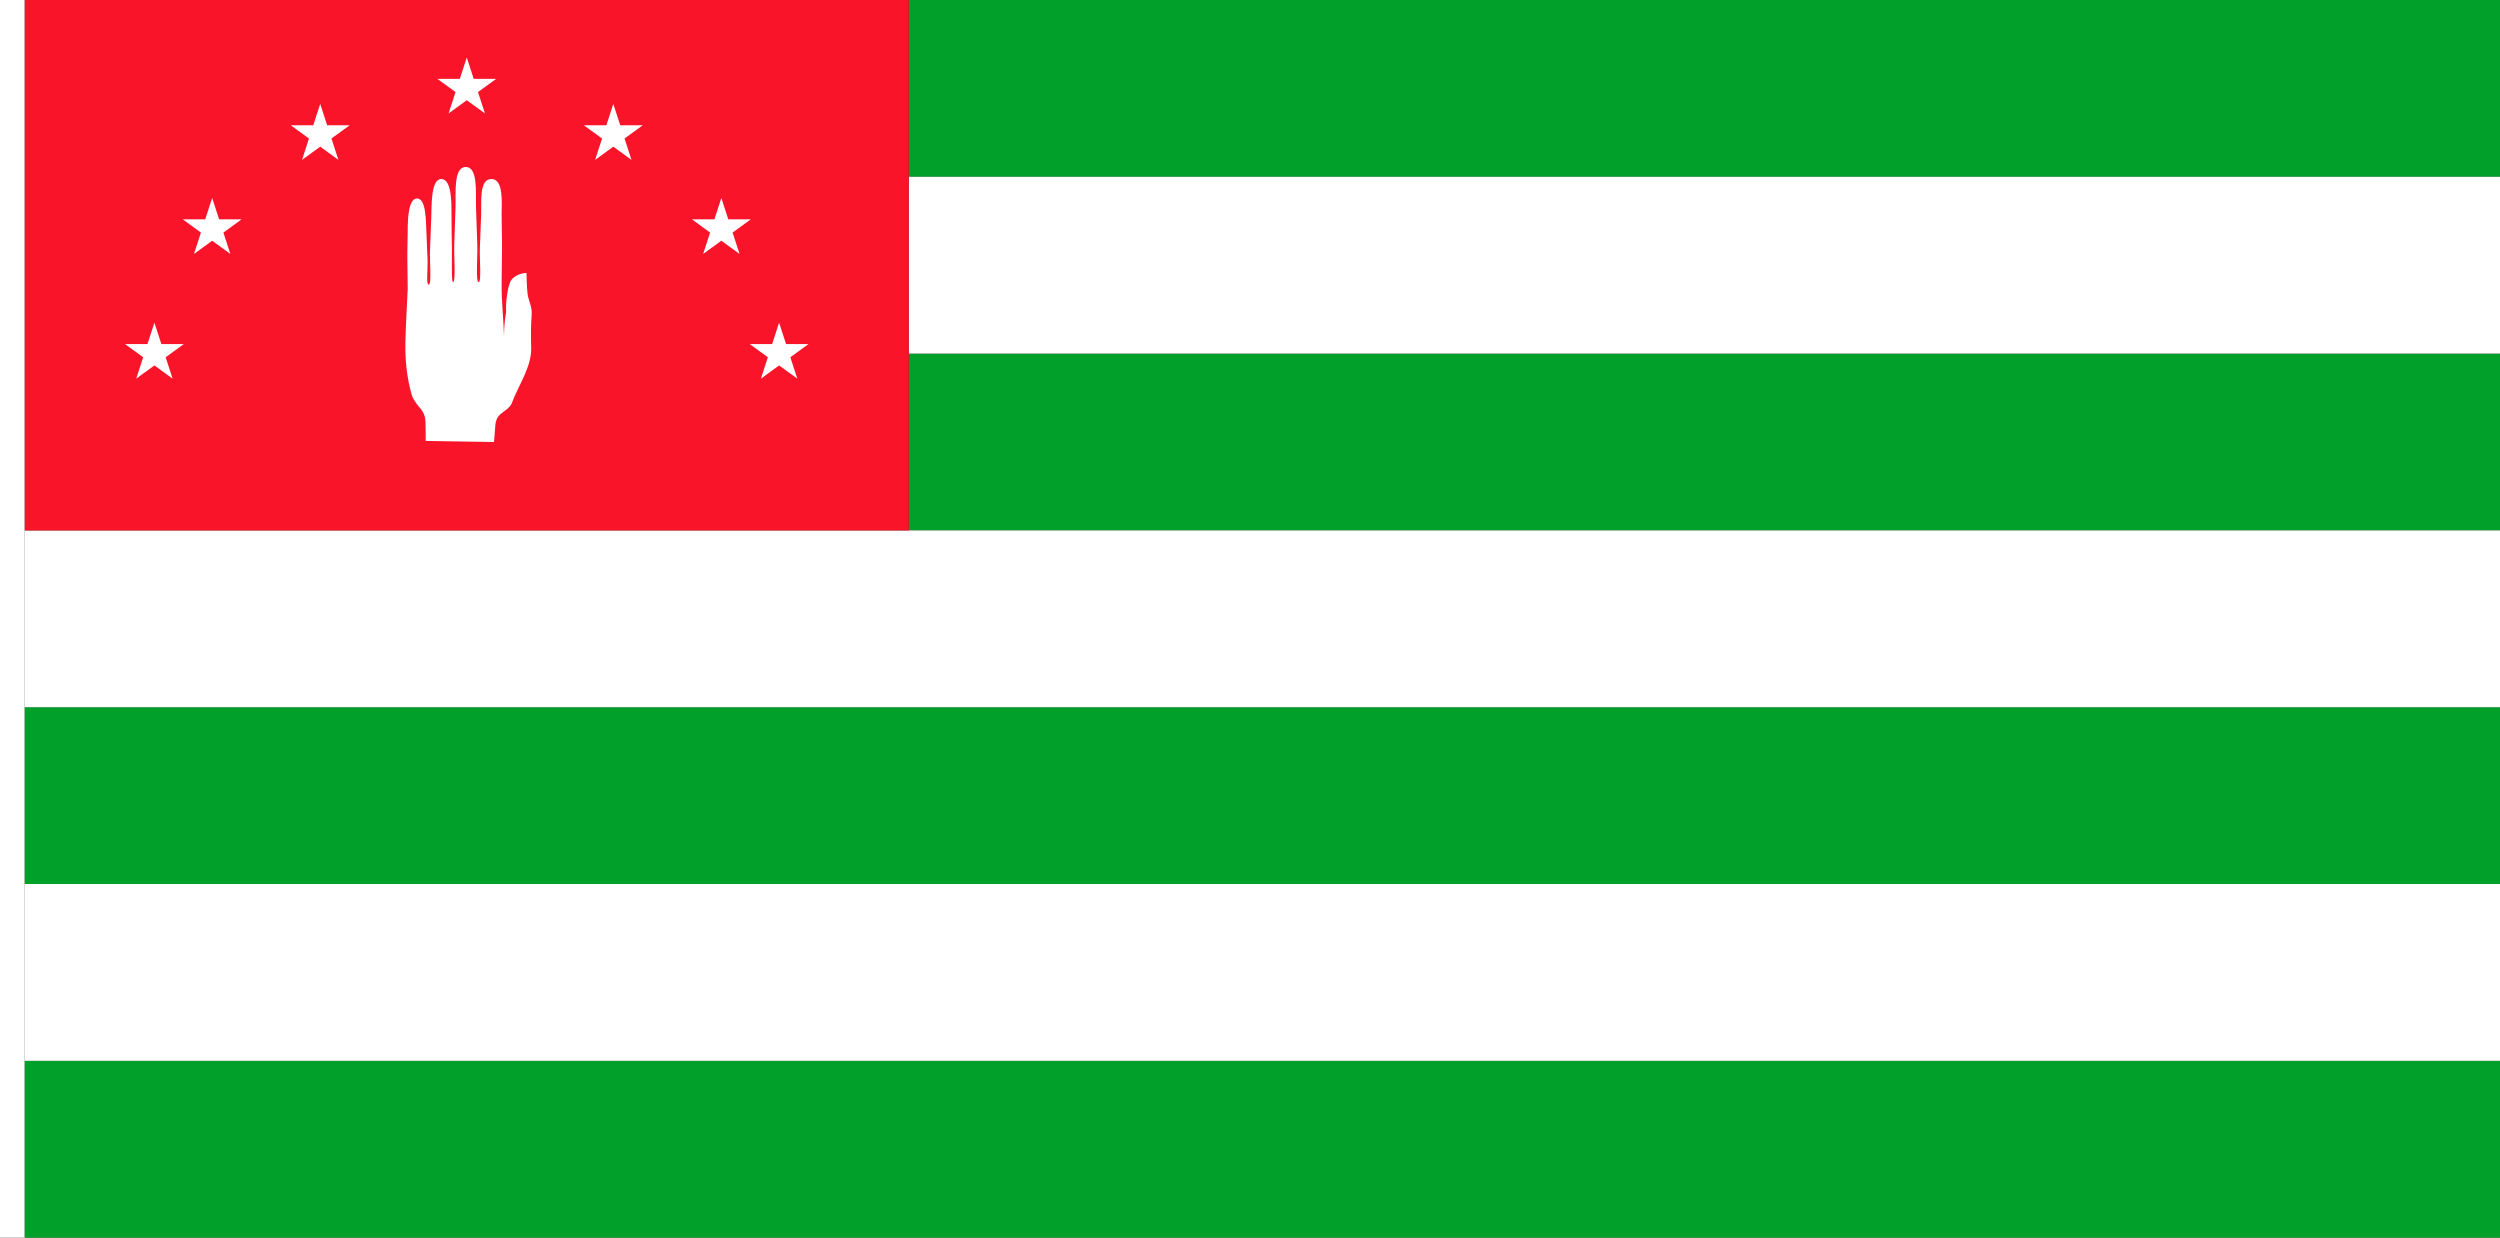 <?xml version="1.0" encoding="UTF-8" standalone="no"?>
<!-- Created with Inkscape (http://www.inkscape.org/) -->

<svg
   xmlns:dc="http://purl.org/dc/elements/1.1/"
   xmlns:cc="http://creativecommons.org/ns#"
   xmlns:rdf="http://www.w3.org/1999/02/22-rdf-syntax-ns#"
   xmlns:svg="http://www.w3.org/2000/svg"
   xmlns="http://www.w3.org/2000/svg"
   xmlns:sodipodi="http://sodipodi.sourceforge.net/DTD/sodipodi-0.dtd"
   xmlns:inkscape="http://www.inkscape.org/namespaces/inkscape"
   width="3636"
   height="1800"
   viewBox="0 0 962.025 476.25"
   version="1.1"
   id="svg8"
   inkscape:export-filename="C:\Users\厂永刄先生\Documents\GXI3CW2\,pjóŭ\Abkhazie.png"
   inkscape:export-xdpi="96"
   inkscape:export-ydpi="96"
   inkscape:version="0.92.4 (5da689c313, 2019-01-14)"
   sodipodi:docname="A1PU1HOCW1.svg">
  <rect x="0" y="0" width="962.025" height="476.25" fill="#333333" stroke="none"/>
  <defs
     id="defs2" />
  <sodipodi:namedview
     id="base"
     pagecolor="#ffffff"
     bordercolor="#666666"
     borderopacity="1.0"
     inkscape:pageopacity="0.0"
     inkscape:pageshadow="2"
     inkscape:zoom="0.24532454"
     inkscape:cx="1818"
     inkscape:cy="900.00001"
     inkscape:document-units="px"
     inkscape:current-layer="layer1"
     showgrid="false"
     units="px"
     fit-margin-top="0"
     fit-margin-left="0"
     fit-margin-right="0"
     fit-margin-bottom="0"
     inkscape:showpageshadow="false"
     inkscape:snap-intersection-paths="false"
     inkscape:object-paths="false"
     inkscape:pagecheckerboard="true"
     inkscape:snap-smooth-nodes="false"
     inkscape:window-width="1366"
     inkscape:window-height="745"
     inkscape:window-x="-8"
     inkscape:window-y="-8"
     inkscape:window-maximized="1"
     inkscape:object-nodes="true"
     inkscape:snap-nodes="true" />
  <g
     inkscape:label="レイヤー 1"
     inkscape:groupmode="layer"
     id="layer1"
     transform="translate(112.335,-299.268)">
    <path
       sodipodi:nodetypes="ccccc"
       inkscape:connector-curvature="0"
       id="path1079"
       d="m -102.81,299.268 h -9.525 v 476.25 h 9.525 z"
       style="fill:#ffffff;fill-opacity:1;stroke:none;stroke-width:0.512px;stroke-linecap:butt;stroke-linejoin:miter;stroke-opacity:1" />
    <path
       sodipodi:nodetypes="ccccc"
       inkscape:connector-curvature="0"
       id="path882"
       d="M 849.69,299.268 H 237.369 v 68.036 h 612.322 z"
       style="fill:#00a02b;fill-opacity:1;stroke:none;stroke-width:2.558px;stroke-linecap:butt;stroke-linejoin:miter;stroke-opacity:1" />
    <path
       style="fill:#00a02b;fill-opacity:1;stroke:none;stroke-width:2.558px;stroke-linecap:butt;stroke-linejoin:miter;stroke-opacity:1"
       d="m 849.69,707.482 h -952.5 v 68.036 h 952.5 z"
       id="path884"
       inkscape:connector-curvature="0"
       sodipodi:nodetypes="ccccc" />
    <path
       style="fill:#00a02b;fill-opacity:1;stroke:none;stroke-width:2.558px;stroke-linecap:butt;stroke-linejoin:miter;stroke-opacity:1"
       d="M 849.69,435.339 H 237.369 v 68.036 h 612.322 z"
       id="path817"
       inkscape:connector-curvature="0"
       sodipodi:nodetypes="ccccc" />
    <path
       sodipodi:nodetypes="ccccc"
       inkscape:connector-curvature="0"
       id="path819"
       d="m 849.69,571.411 h -952.5 v 68.036 h 952.5 z"
       style="fill:#00a02b;fill-opacity:1;stroke:none;stroke-width:2.558px;stroke-linecap:butt;stroke-linejoin:miter;stroke-opacity:1" />
    <path
       sodipodi:nodetypes="ccccc"
       inkscape:connector-curvature="0"
       id="path821"
       d="m 849.69,639.446 h -952.5 v 68.036 h 952.5 z"
       style="fill:#ffffff;fill-opacity:1;stroke:none;stroke-width:2.558px;stroke-linecap:butt;stroke-linejoin:miter;stroke-opacity:1" />
    <path
       sodipodi:nodetypes="ccccc"
       inkscape:connector-curvature="0"
       id="path823"
       d="M 849.69,367.304 H 237.369 v 68.036 h 612.322 z"
       style="fill:#ffffff;fill-opacity:1;stroke:none;stroke-width:2.558px;stroke-linecap:butt;stroke-linejoin:miter;stroke-opacity:1" />
    <path
       style="fill:#ffffff;fill-opacity:1;stroke:none;stroke-width:2.558px;stroke-linecap:butt;stroke-linejoin:miter;stroke-opacity:1"
       d="m 849.69,503.375 h -952.5 v 68.036 h 952.5 z"
       id="path825"
       inkscape:connector-curvature="0"
       sodipodi:nodetypes="ccccc" />
    <path
       style="fill:#fa1429;fill-opacity:1;stroke:none;stroke-width:2.648px;stroke-linecap:butt;stroke-linejoin:miter;stroke-opacity:1"
       d="M 237.369,299.268 H -102.81 V 503.375 H 237.369 Z"
       id="path827"
       inkscape:connector-curvature="0"
       sodipodi:nodetypes="ccccc" />
    <path
       sodipodi:nodetypes="ccccccccccc"
       inkscape:connector-curvature="0"
       id="path837"
       d="m -59.915,444.972 6.998,-5.085 6.998,5.085 -2.673,-8.227 6.998,-5.085 h -8.65 l -2.673,-8.227 -2.673,8.227 h -8.65 l 6.998,5.085 z"
       style="opacity:1;fill:#ffffff;fill-opacity:1;fill-rule:evenodd;stroke:none;stroke-width:0.158;stroke-linecap:round;stroke-linejoin:round;stroke-miterlimit:4;stroke-dasharray:none;stroke-dashoffset:0;stroke-opacity:1" />
    <path
       style="opacity:1;fill:#ffffff;fill-opacity:1;fill-rule:evenodd;stroke:none;stroke-width:0.158;stroke-linecap:round;stroke-linejoin:round;stroke-miterlimit:4;stroke-dasharray:none;stroke-dashoffset:0;stroke-opacity:1"
       d="m -37.69,396.988 6.998,-5.085 6.998,5.085 -2.673,-8.227 6.998,-5.085 h -8.65 l -2.673,-8.227 -2.673,8.227 h -8.65 l 6.998,5.085 z"
       id="path857"
       inkscape:connector-curvature="0"
       sodipodi:nodetypes="ccccccccccc" />
    <path
       sodipodi:nodetypes="ccccccccccc"
       inkscape:connector-curvature="0"
       id="path859"
       d="m 3.887,360.796 6.998,-5.085 6.998,5.085 -2.673,-8.227 6.998,-5.085 h -8.65 l -2.673,-8.227 -2.673,8.227 h -8.65 l 6.998,5.085 z"
       style="opacity:1;fill:#ffffff;fill-opacity:1;fill-rule:evenodd;stroke:none;stroke-width:0.158;stroke-linecap:round;stroke-linejoin:round;stroke-miterlimit:4;stroke-dasharray:none;stroke-dashoffset:0;stroke-opacity:1" />
    <path
       style="opacity:1;fill:#ffffff;fill-opacity:1;fill-rule:evenodd;stroke:none;stroke-width:0.158;stroke-linecap:round;stroke-linejoin:round;stroke-miterlimit:4;stroke-dasharray:none;stroke-dashoffset:0;stroke-opacity:1"
       d="m 60.281,342.918 6.998,-5.085 6.998,5.085 -2.673,-8.227 6.998,-5.085 h -8.65 l -2.673,-8.227 -2.673,8.227 h -8.65 l 6.998,5.085 z"
       id="path861"
       inkscape:connector-curvature="0"
       sodipodi:nodetypes="ccccccccccc" />
    <path
       style="opacity:1;fill:#ffffff;fill-opacity:1;fill-rule:evenodd;stroke:none;stroke-width:0.158;stroke-linecap:round;stroke-linejoin:round;stroke-miterlimit:4;stroke-dasharray:none;stroke-dashoffset:0;stroke-opacity:1"
       d="m 194.474,444.972 -6.998,-5.085 -6.998,5.085 2.673,-8.227 -6.998,-5.085 h 8.65 l 2.673,-8.227 2.673,8.227 h 8.65 l -6.998,5.085 z"
       id="path863"
       inkscape:connector-curvature="0"
       sodipodi:nodetypes="ccccccccccc" />
    <path
       sodipodi:nodetypes="ccccccccccc"
       inkscape:connector-curvature="0"
       id="path865"
       d="m 172.249,396.988 -6.998,-5.085 -6.998,5.085 2.673,-8.227 -6.998,-5.085 h 8.65 l 2.673,-8.227 2.673,8.227 h 8.65 l -6.998,5.085 z"
       style="opacity:1;fill:#ffffff;fill-opacity:1;fill-rule:evenodd;stroke:none;stroke-width:0.158;stroke-linecap:round;stroke-linejoin:round;stroke-miterlimit:4;stroke-dasharray:none;stroke-dashoffset:0;stroke-opacity:1" />
    <path
       style="opacity:1;fill:#ffffff;fill-opacity:1;fill-rule:evenodd;stroke:none;stroke-width:0.158;stroke-linecap:round;stroke-linejoin:round;stroke-miterlimit:4;stroke-dasharray:none;stroke-dashoffset:0;stroke-opacity:1"
       d="m 130.672,360.796 -6.998,-5.085 -6.998,5.085 2.673,-8.227 -6.998,-5.085 h 8.65 l 2.673,-8.227 2.673,8.227 h 8.65 l -6.998,5.085 z"
       id="path867"
       inkscape:connector-curvature="0"
       sodipodi:nodetypes="ccccccccccc" />
    <path
       style="fill:#ffffff;fill-opacity:1;stroke:none;stroke-width:0.241;stroke-linecap:round;stroke-linejoin:round;stroke-miterlimit:4;stroke-dasharray:none;stroke-opacity:1"
       d="m 51.395,461.642 c 0.075,2.375 0.101,4.814 0.086,7.298 l 26.29,0.417 c 0.145,-2.262 0.321,-4.488 0.532,-6.671 0.112,-1.156 0.496,-2.821 1.929,-4.028 1.791,-1.509 3.754,-2.466 4.464,-4.442 2.323,-6.458 7.586,-13.689 7.378,-21.154 -0.13,-4.648 -0.123,-9.07 0.197,-12.97 0.216,-2.639 -1.265,-5.155 -1.598,-7.782 -0.336,-2.643 -0.4,-7.981 -0.4,-7.981 -1.844,-0.075 -4.491,0.945 -5.787,2.595 -1.419,1.807 -2.325,8.973 -2.049,12.456 -0.589,3.057 -0.78,6.172 -0.829,9.297 -0.168,-6.836 -0.985,-13.405 -0.91,-20.346 0,0 0.096,-8.927 0.145,-13.39 0.046,-4.299 -0.149,-8.084 -0.15,-12.897 -0.001,-4.813 0.868,-13.89 -3.944,-13.889 -4.813,10e-4 -3.756,9.081 -3.938,13.89 l -0.49,12.897 c -0.151,3.973 0.674,12.897 -0.489,12.897 -1.163,2.5e-4 -0.343,-9.965 -0.496,-14.403 -0.165,-4.801 -0.312,-9.071 -0.496,-14.403 -0.185,-5.371 0.868,-15.511 -3.945,-15.51 -4.813,0.001 -3.755,10.14 -3.938,15.512 l -0.489,14.403 c -0.151,4.438 0.674,14.401 -0.489,14.403 -0.652,0.001 -0.366,-11 -0.408,-12.901 -0.094,-4.298 -0.15,-8.598 -0.151,-12.897 -10e-4,-4.813 0.089,-13.888 -3.944,-13.888 -4.034,0 -3.678,10.057 -3.861,14.866 l -0.49,12.897 c -0.151,3.973 0.673,12.897 -0.49,12.897 -1.06,10e-6 -0.297,-6.113 -0.447,-9.735 -0.149,-3.598 -0.298,-7.195 -0.447,-10.793 -0.181,-4.384 -0.178,-12.662 -3.59,-12.663 -3.412,-7.1e-4 -3.595,8.274 -3.596,12.661 -7.47e-4,3.598 -0.188,6.874 -0.137,10.793 0.048,3.745 0.145,11.236 0.145,11.236 -0.322,7.762 -0.727,12.999 -0.901,20.773 -0.149,6.641 0.575,13.519 2.38,19.912 0.512,1.812 1.648,3.387 3.374,5.417 1.651,1.941 1.936,3.856 1.98,5.225 z"
       id="path1116"
       inkscape:connector-curvature="0"
       sodipodi:nodetypes="sccsssssscccccssssssssssssssssssssssscssss" />
  </g>
</svg>

